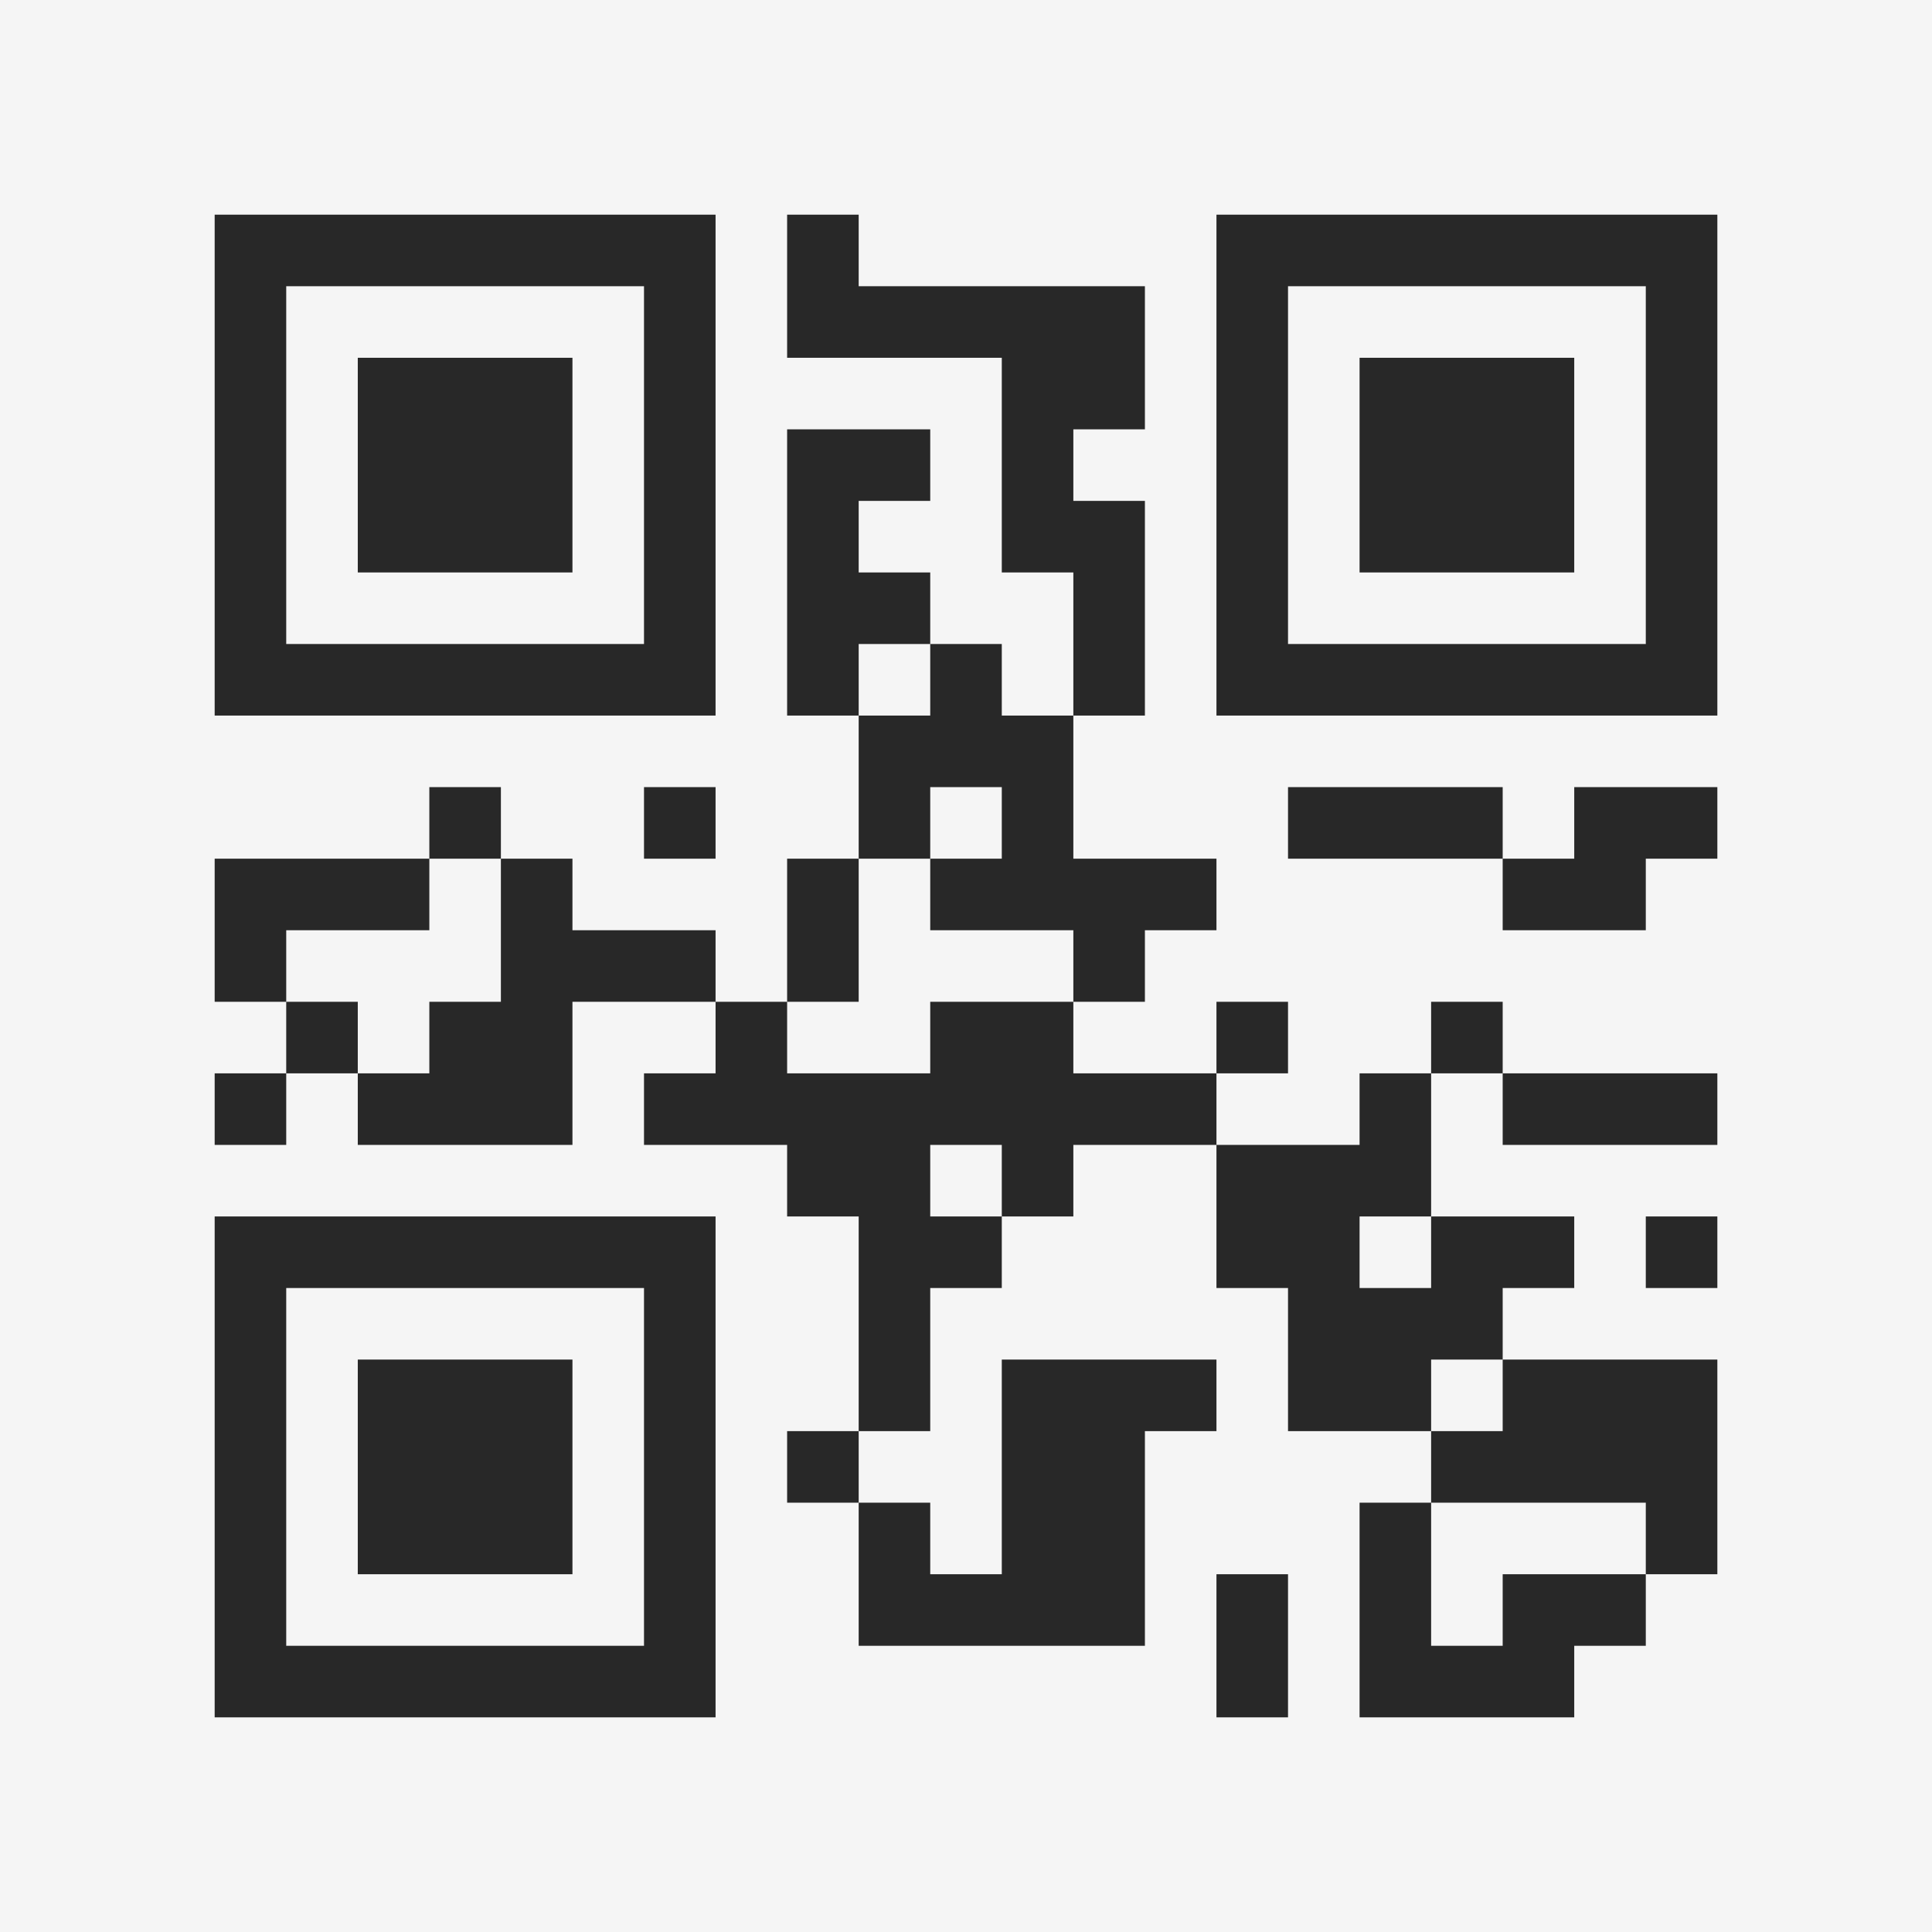 <?xml version="1.0" encoding="UTF-8"?>
<svg xmlns="http://www.w3.org/2000/svg" version="1.1" width="400" height="400" viewBox="0 0 400 400"><rect x="0" y="0" width="400" height="400" fill="#f5f5f5"/><g transform="scale(14.815)"><g transform="translate(3,3)"><path fill-rule="evenodd" d="M8 0L8 2L11 2L11 5L12 5L12 7L11 7L11 6L10 6L10 5L9 5L9 4L10 4L10 3L8 3L8 7L9 7L9 9L8 9L8 11L7 11L7 10L5 10L5 9L4 9L4 8L3 8L3 9L0 9L0 11L1 11L1 12L0 12L0 13L1 13L1 12L2 12L2 13L5 13L5 11L7 11L7 12L6 12L6 13L8 13L8 14L9 14L9 17L8 17L8 18L9 18L9 20L13 20L13 17L14 17L14 16L11 16L11 19L10 19L10 18L9 18L9 17L10 17L10 15L11 15L11 14L12 14L12 13L14 13L14 15L15 15L15 17L17 17L17 18L16 18L16 21L19 21L19 20L20 20L20 19L21 19L21 16L18 16L18 15L19 15L19 14L17 14L17 12L18 12L18 13L21 13L21 12L18 12L18 11L17 11L17 12L16 12L16 13L14 13L14 12L15 12L15 11L14 11L14 12L12 12L12 11L13 11L13 10L14 10L14 9L12 9L12 7L13 7L13 4L12 4L12 3L13 3L13 1L9 1L9 0ZM9 6L9 7L10 7L10 6ZM6 8L6 9L7 9L7 8ZM10 8L10 9L9 9L9 11L8 11L8 12L10 12L10 11L12 11L12 10L10 10L10 9L11 9L11 8ZM15 8L15 9L18 9L18 10L20 10L20 9L21 9L21 8L19 8L19 9L18 9L18 8ZM3 9L3 10L1 10L1 11L2 11L2 12L3 12L3 11L4 11L4 9ZM10 13L10 14L11 14L11 13ZM16 14L16 15L17 15L17 14ZM20 14L20 15L21 15L21 14ZM17 16L17 17L18 17L18 16ZM17 18L17 20L18 20L18 19L20 19L20 18ZM14 19L14 21L15 21L15 19ZM0 0L0 7L7 7L7 0ZM1 1L1 6L6 6L6 1ZM2 2L2 5L5 5L5 2ZM14 0L14 7L21 7L21 0ZM15 1L15 6L20 6L20 1ZM16 2L16 5L19 5L19 2ZM0 14L0 21L7 21L7 14ZM1 15L1 20L6 20L6 15ZM2 16L2 19L5 19L5 16Z" fill="#282828"/></g></g></svg>

